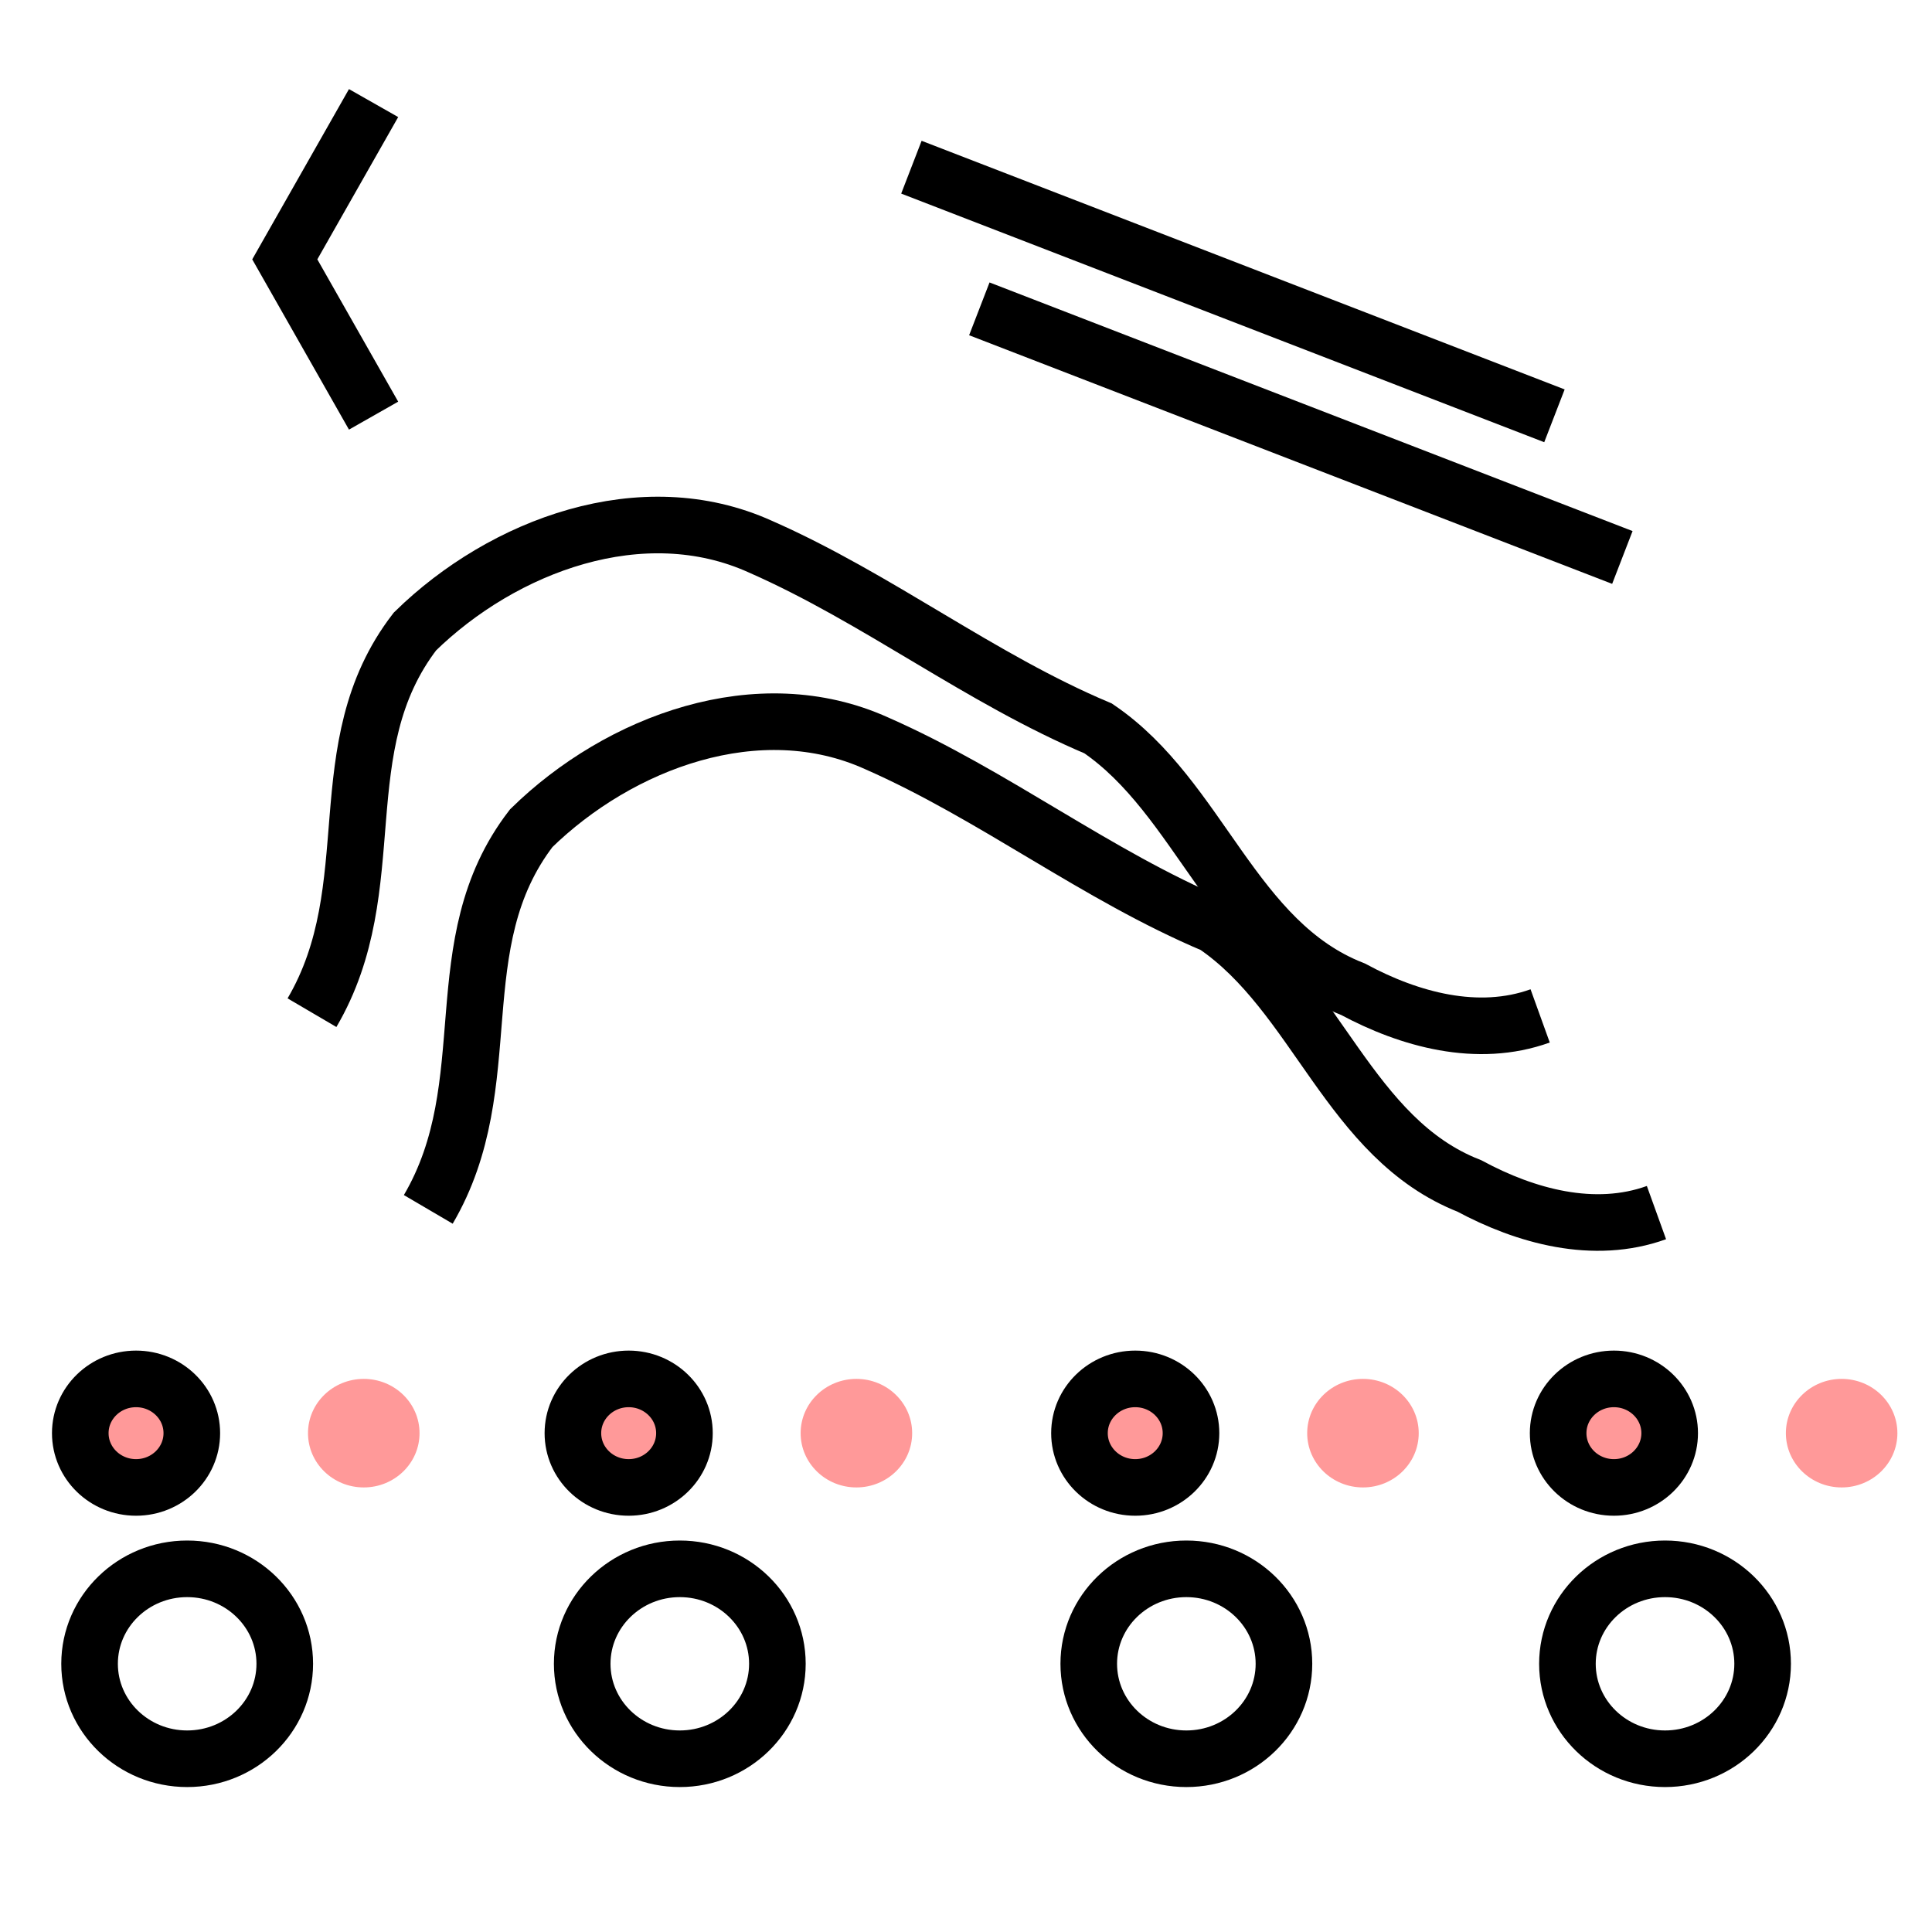 <?xml version="1.0" encoding="utf-8"?>
<!-- Generator: Adobe Illustrator 15.0.0, SVG Export Plug-In . SVG Version: 6.00 Build 0)  -->
<!DOCTYPE svg PUBLIC "-//W3C//DTD SVG 1.1//EN" "http://www.w3.org/Graphics/SVG/1.1/DTD/svg11.dtd">
<svg version="1.1"
	 id="clip8" xmlns:dc="http://purl.org/dc/elements/1.1/" xmlns:cc="http://creativecommons.org/ns#" xmlns:rdf="http://www.w3.org/1999/02/22-rdf-syntax-ns#" xmlns:svg="http://www.w3.org/2000/svg" xmlns:sodipodi="http://sodipodi.sourceforge.net/DTD/sodipodi-0.dtd" xmlns:inkscape="http://www.inkscape.org/namespaces/inkscape" inkscape:version="0.91 r13725" sodipodi:docname="ControlFlow-positiveExamples_inkscape.svg"
	 xmlns="http://www.w3.org/2000/svg" xmlns:xlink="http://www.w3.org/1999/xlink" x="0px" y="0px" width="512px" height="512px"
	 viewBox="0 0 512 512" enable-background="new 0 0 512 512" xml:space="preserve">
<g id="needs_to_be_grpuped_to_be_detected_:_x29_">
	
		<path id="path3336" sodipodi:nodetypes="ccc" inkscape:connector-curvature="0" fill="none" stroke="#000000" stroke-width="15" d="
		M99.002,27.318L75.471,68.733l23.531,41.416"/>
	<path id="path4150" inkscape:connector-curvature="0" fill="none" stroke="#000000" stroke-width="15" d="M241.531,44.308
		l170.412,65.888"/>
	<path id="path4288" inkscape:connector-curvature="0" fill="none" stroke="#000000" stroke-width="15" stroke-linejoin="round" d="
		M259.532,81.847l170.411,65.888"/>
	<path id="path4830" inkscape:connector-curvature="0" fill="none" stroke="#000000" stroke-width="15" d="M82.679,268.373
		c19.606-33.422,3.677-70.342,27.287-101.025c23.337-22.824,60.253-36.654,91.559-22.474c31.09,13.676,58.161,34.957,89.484,48.158
		c27.149,18.437,35.602,56.615,67.56,69.126c14.91,8.035,33.044,13.035,49.588,7.066"/>
	<path id="path4870" inkscape:connector-curvature="0" fill="none" stroke="#000000" stroke-width="15" d="M113.5,320.5
		c19.607-33.423,3.678-70.343,27.288-101.027c23.337-22.823,60.254-36.654,91.56-22.473c31.09,13.676,58.161,34.956,89.482,48.158
		c27.15,18.438,35.603,56.613,67.562,69.127c14.909,8.037,33.043,13.036,49.587,7.066"/>
	<ellipse id="path4872" fill="#FF9999" stroke="#000000" stroke-width="15" cx="36.054" cy="379.803" rx="14.779" ry="14.381"/>
	<ellipse id="circle4874" fill="#FF9999" cx="96.403" cy="379.803" rx="14.779" ry="14.381"/>
	<ellipse id="circle4878" fill="none" stroke="#000000" stroke-width="15" cx="49.602" cy="440.922" rx="25.864" ry="25.167"/>
	
		<ellipse id="circle4880" fill="#FF9999" stroke="#000000" stroke-width="15" stroke-linecap="round" stroke-linejoin="round" cx="166.605" cy="379.803" rx="14.78" ry="14.381"/>
	<ellipse id="circle4882" fill="#FF9999" cx="226.954" cy="379.803" rx="14.778" ry="14.381"/>
	
		<ellipse id="circle4884" fill="none" stroke="#000000" stroke-width="15" stroke-linecap="round" stroke-linejoin="round" cx="180.153" cy="440.922" rx="25.863" ry="25.167"/>
	
		<ellipse id="circle4886" fill="#FF9999" stroke="#000000" stroke-width="15" stroke-linecap="round" cx="300.849" cy="379.803" rx="14.778" ry="14.381"/>
	<ellipse id="circle4888" fill="#FF9999" cx="361.198" cy="379.803" rx="14.778" ry="14.381"/>
	
		<ellipse id="circle4890" fill="none" stroke="#000000" stroke-width="15" stroke-linecap="round" cx="314.396" cy="440.922" rx="25.864" ry="25.167"/>
	
		<ellipse id="circle4892" fill="#FF9999" stroke="#000000" stroke-width="15" stroke-linejoin="round" cx="427.703" cy="379.803" rx="14.779" ry="14.381"/>
	<ellipse id="circle4894" fill="#FF9999" cx="488.052" cy="379.803" rx="14.777" ry="14.381"/>
	
		<ellipse id="circle4896" fill="none" stroke="#000000" stroke-width="15" stroke-linejoin="round" cx="441.25" cy="440.922" rx="25.865" ry="25.167"/>
</g>
</svg>
